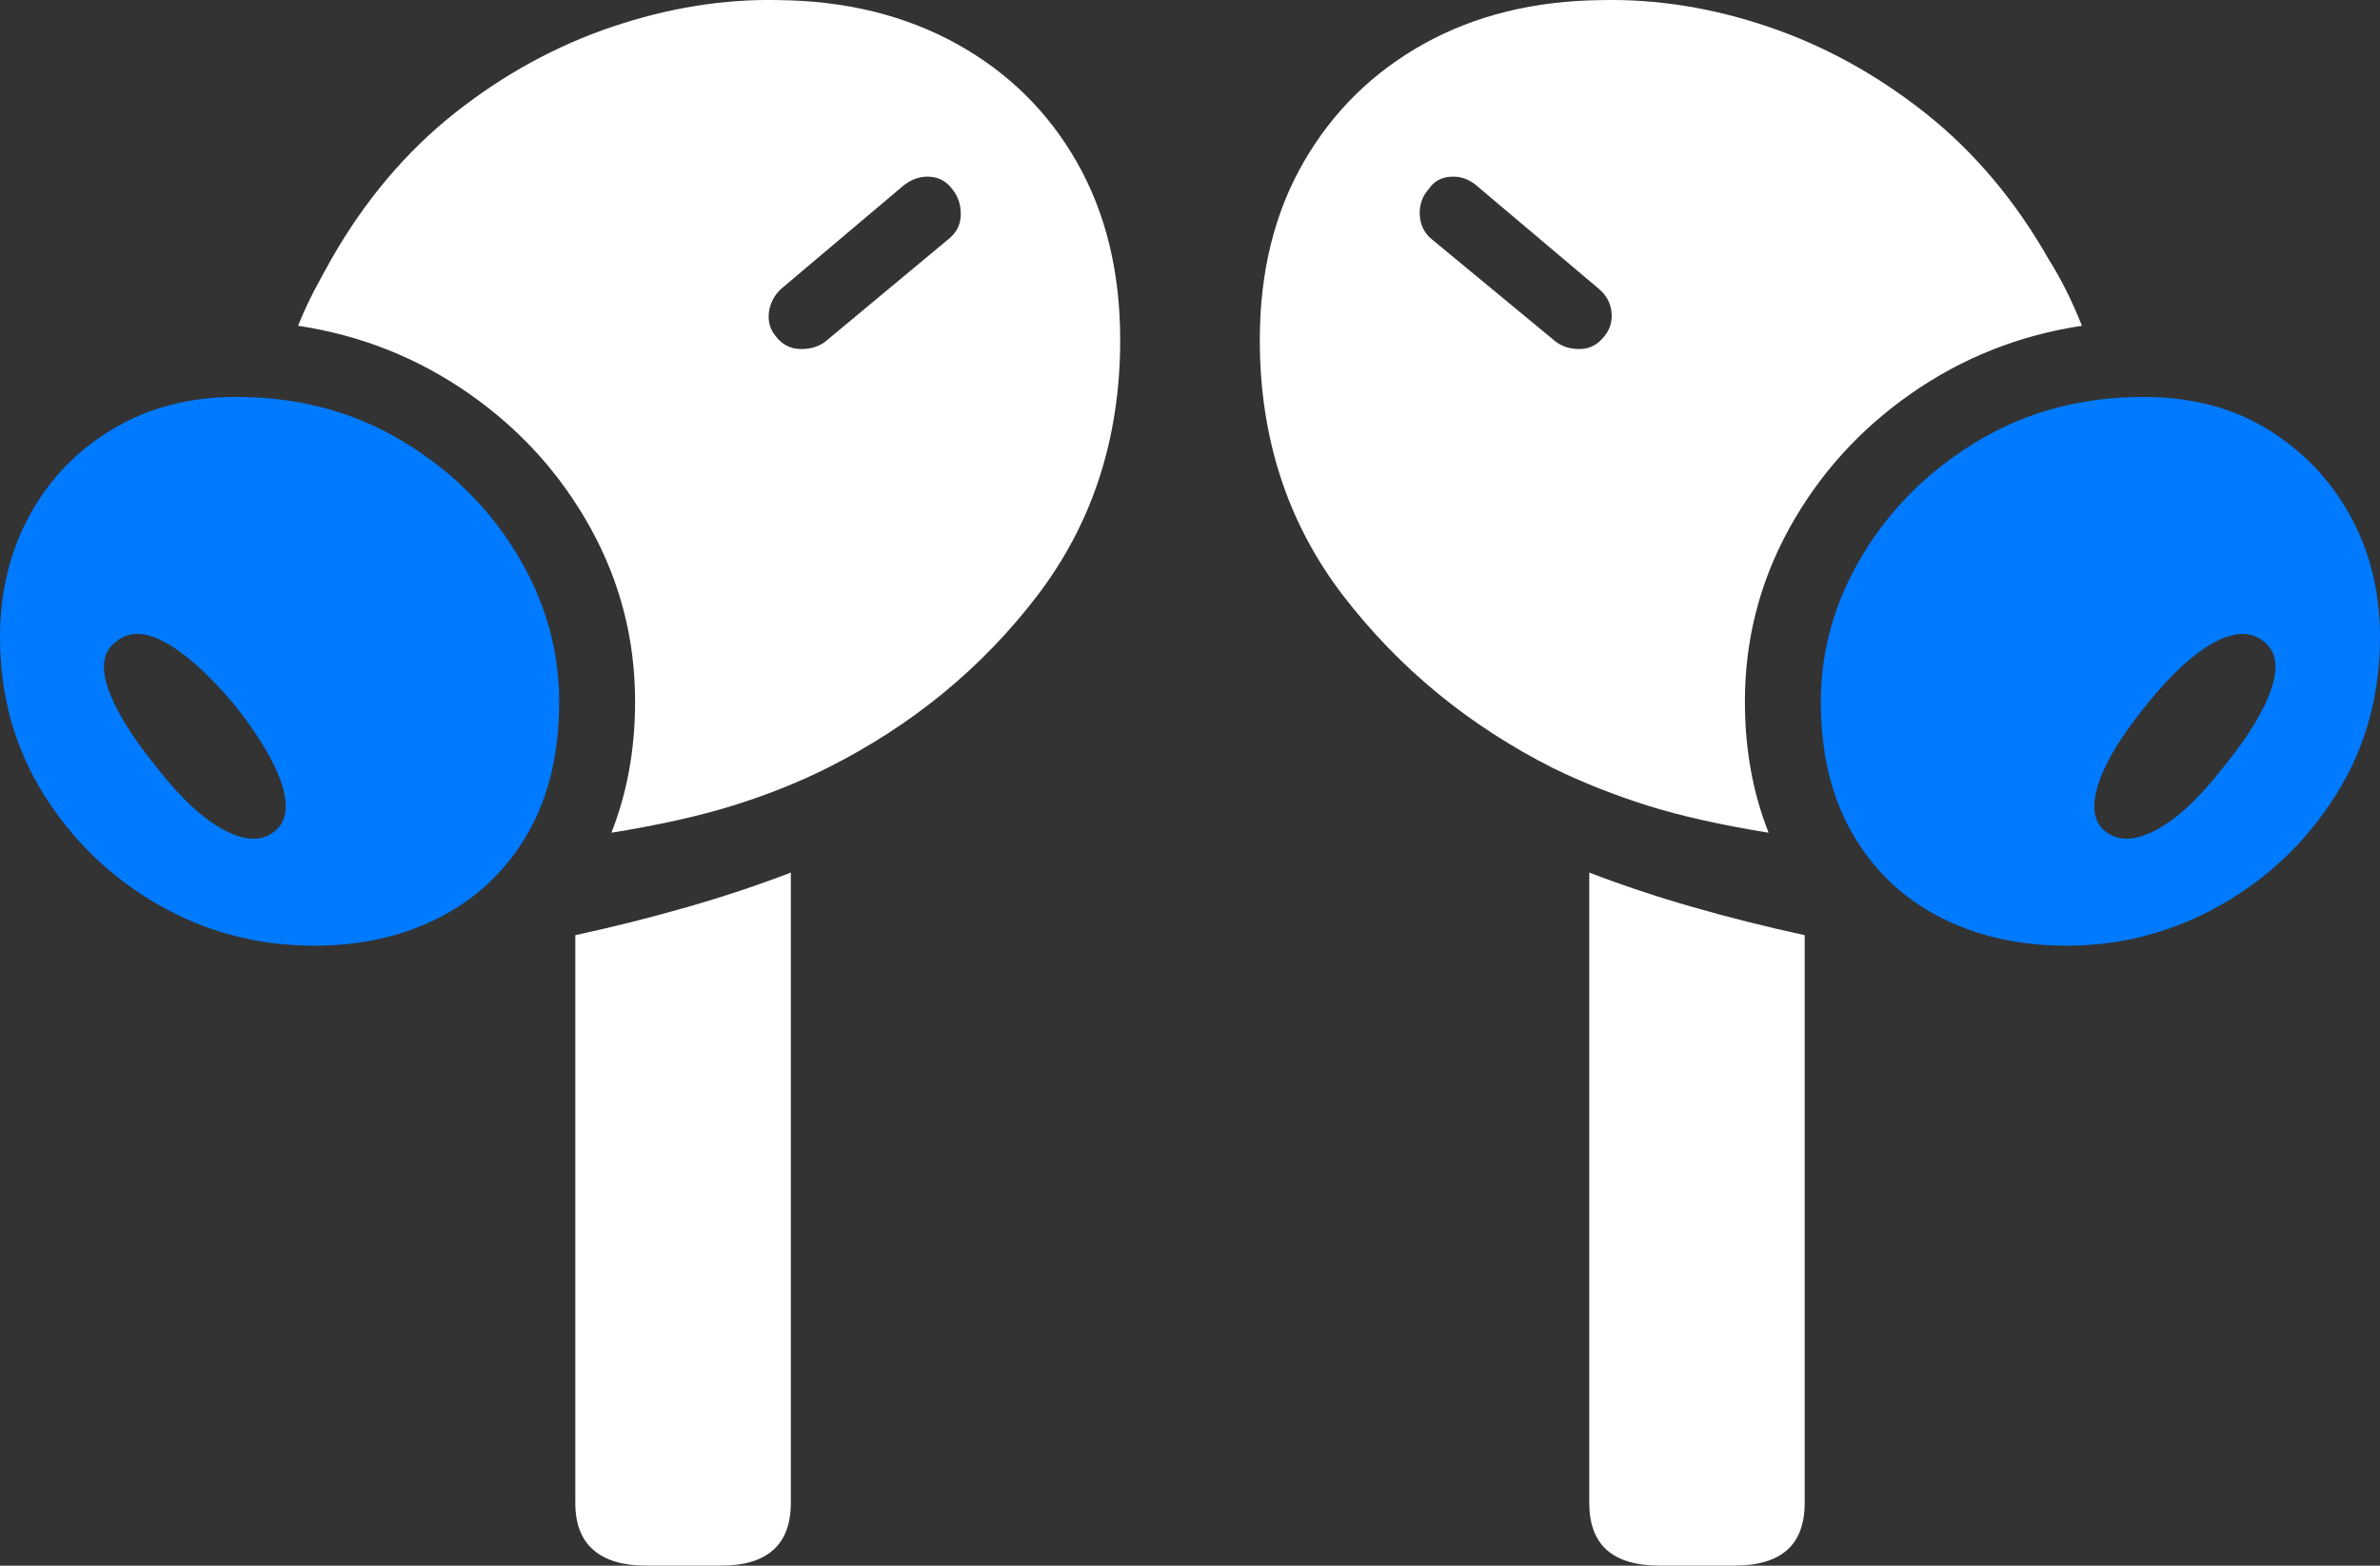 <?xml version="1.0" encoding="UTF-8"?>
<!--Generator: Apple Native CoreSVG 175-->
<!DOCTYPE svg
PUBLIC "-//W3C//DTD SVG 1.1//EN"
       "http://www.w3.org/Graphics/SVG/1.1/DTD/svg11.dtd">
<svg version="1.1" xmlns="http://www.w3.org/2000/svg" xmlns:xlink="http://www.w3.org/1999/xlink" width="24.482" height="16.106">
 <rect width="100%" height="100%" fill="#333333" stroke="none"/>
 <g>
  <rect height="16.106" opacity="0" width="24.482" x="0" y="0"/>
  <path d="M3.232 9.728Q3.965 9.728 4.536 9.43Q5.107 9.132 5.43 8.571Q5.752 8.009 5.752 7.218Q5.752 6.417 5.317 5.699Q4.883 4.982 4.131 4.532Q3.379 4.083 2.432 4.083Q1.709 4.083 1.157 4.415Q0.605 4.747 0.303 5.304Q0 5.861 0 6.554Q0 7.452 0.449 8.17Q0.898 8.888 1.631 9.308Q2.363 9.728 3.232 9.728ZM2.832 8.546Q2.637 8.712 2.31 8.541Q1.982 8.37 1.611 7.892Q1.23 7.423 1.113 7.086Q0.996 6.749 1.191 6.603Q1.387 6.437 1.699 6.608Q2.012 6.779 2.402 7.238Q2.783 7.716 2.896 8.058Q3.008 8.4 2.832 8.546ZM21.26 9.728Q22.109 9.728 22.847 9.308Q23.584 8.888 24.033 8.17Q24.482 7.452 24.482 6.554Q24.482 5.861 24.175 5.304Q23.867 4.747 23.325 4.415Q22.783 4.083 22.051 4.083Q21.104 4.083 20.352 4.532Q19.6 4.982 19.165 5.699Q18.73 6.417 18.73 7.218Q18.73 8.009 19.053 8.571Q19.375 9.132 19.946 9.43Q20.518 9.728 21.26 9.728ZM21.65 8.546Q21.475 8.4 21.587 8.058Q21.699 7.716 22.09 7.238Q22.461 6.779 22.778 6.608Q23.096 6.437 23.291 6.603Q23.477 6.749 23.364 7.086Q23.252 7.423 22.871 7.892Q22.5 8.37 22.173 8.541Q21.846 8.712 21.65 8.546Z" fill="#007aff"/>
  <path d="M8.008 0.001Q7.168-0.018 6.299 0.275Q5.43 0.568 4.678 1.163Q3.926 1.759 3.408 2.667Q3.32 2.823 3.232 2.99Q3.145 3.156 3.066 3.351Q4.033 3.497 4.824 4.049Q5.615 4.601 6.074 5.431Q6.533 6.261 6.533 7.218Q6.533 7.95 6.289 8.566Q7.021 8.448 7.539 8.287Q8.057 8.126 8.506 7.902Q9.814 7.247 10.669 6.129Q11.523 5.011 11.523 3.497Q11.523 2.452 11.079 1.671Q10.635 0.89 9.839 0.45Q9.043 0.011 8.008 0.001ZM8.486 3.517Q8.379 3.595 8.228 3.59Q8.076 3.585 7.979 3.458Q7.891 3.351 7.91 3.209Q7.93 3.068 8.037 2.97L9.297 1.906Q9.424 1.808 9.565 1.818Q9.707 1.827 9.795 1.945Q9.883 2.052 9.883 2.203Q9.883 2.355 9.766 2.452ZM6.641 16.105L7.422 16.105Q7.773 16.105 7.954 15.944Q8.135 15.783 8.135 15.46L8.135 8.976Q7.627 9.171 7.065 9.332Q6.504 9.493 5.918 9.62L5.918 15.46Q5.918 15.783 6.104 15.944Q6.289 16.105 6.641 16.105ZM16.475 0.001Q15.44 0.011 14.648 0.45Q13.857 0.89 13.408 1.671Q12.959 2.452 12.959 3.497Q12.959 5.011 13.818 6.129Q14.678 7.247 15.977 7.902Q16.436 8.126 16.948 8.287Q17.461 8.448 18.193 8.566Q17.949 7.95 17.949 7.218Q17.949 6.261 18.408 5.431Q18.867 4.601 19.658 4.049Q20.449 3.497 21.416 3.351Q21.338 3.156 21.255 2.99Q21.172 2.823 21.074 2.667Q20.557 1.759 19.805 1.163Q19.053 0.568 18.189 0.275Q17.324-0.018 16.475 0.001ZM16.006 3.517L14.717 2.452Q14.609 2.355 14.604 2.203Q14.6 2.052 14.697 1.945Q14.775 1.827 14.922 1.818Q15.068 1.808 15.185 1.906L16.445 2.97Q16.562 3.068 16.577 3.209Q16.592 3.351 16.504 3.458Q16.406 3.585 16.26 3.59Q16.113 3.595 16.006 3.517ZM17.842 16.105Q18.203 16.105 18.384 15.944Q18.564 15.783 18.564 15.46L18.564 9.62Q17.979 9.493 17.417 9.332Q16.855 9.171 16.348 8.976L16.348 15.46Q16.348 15.783 16.528 15.944Q16.709 16.105 17.07 16.105Z" fill="#ffffff"/>
 </g>
</svg>
